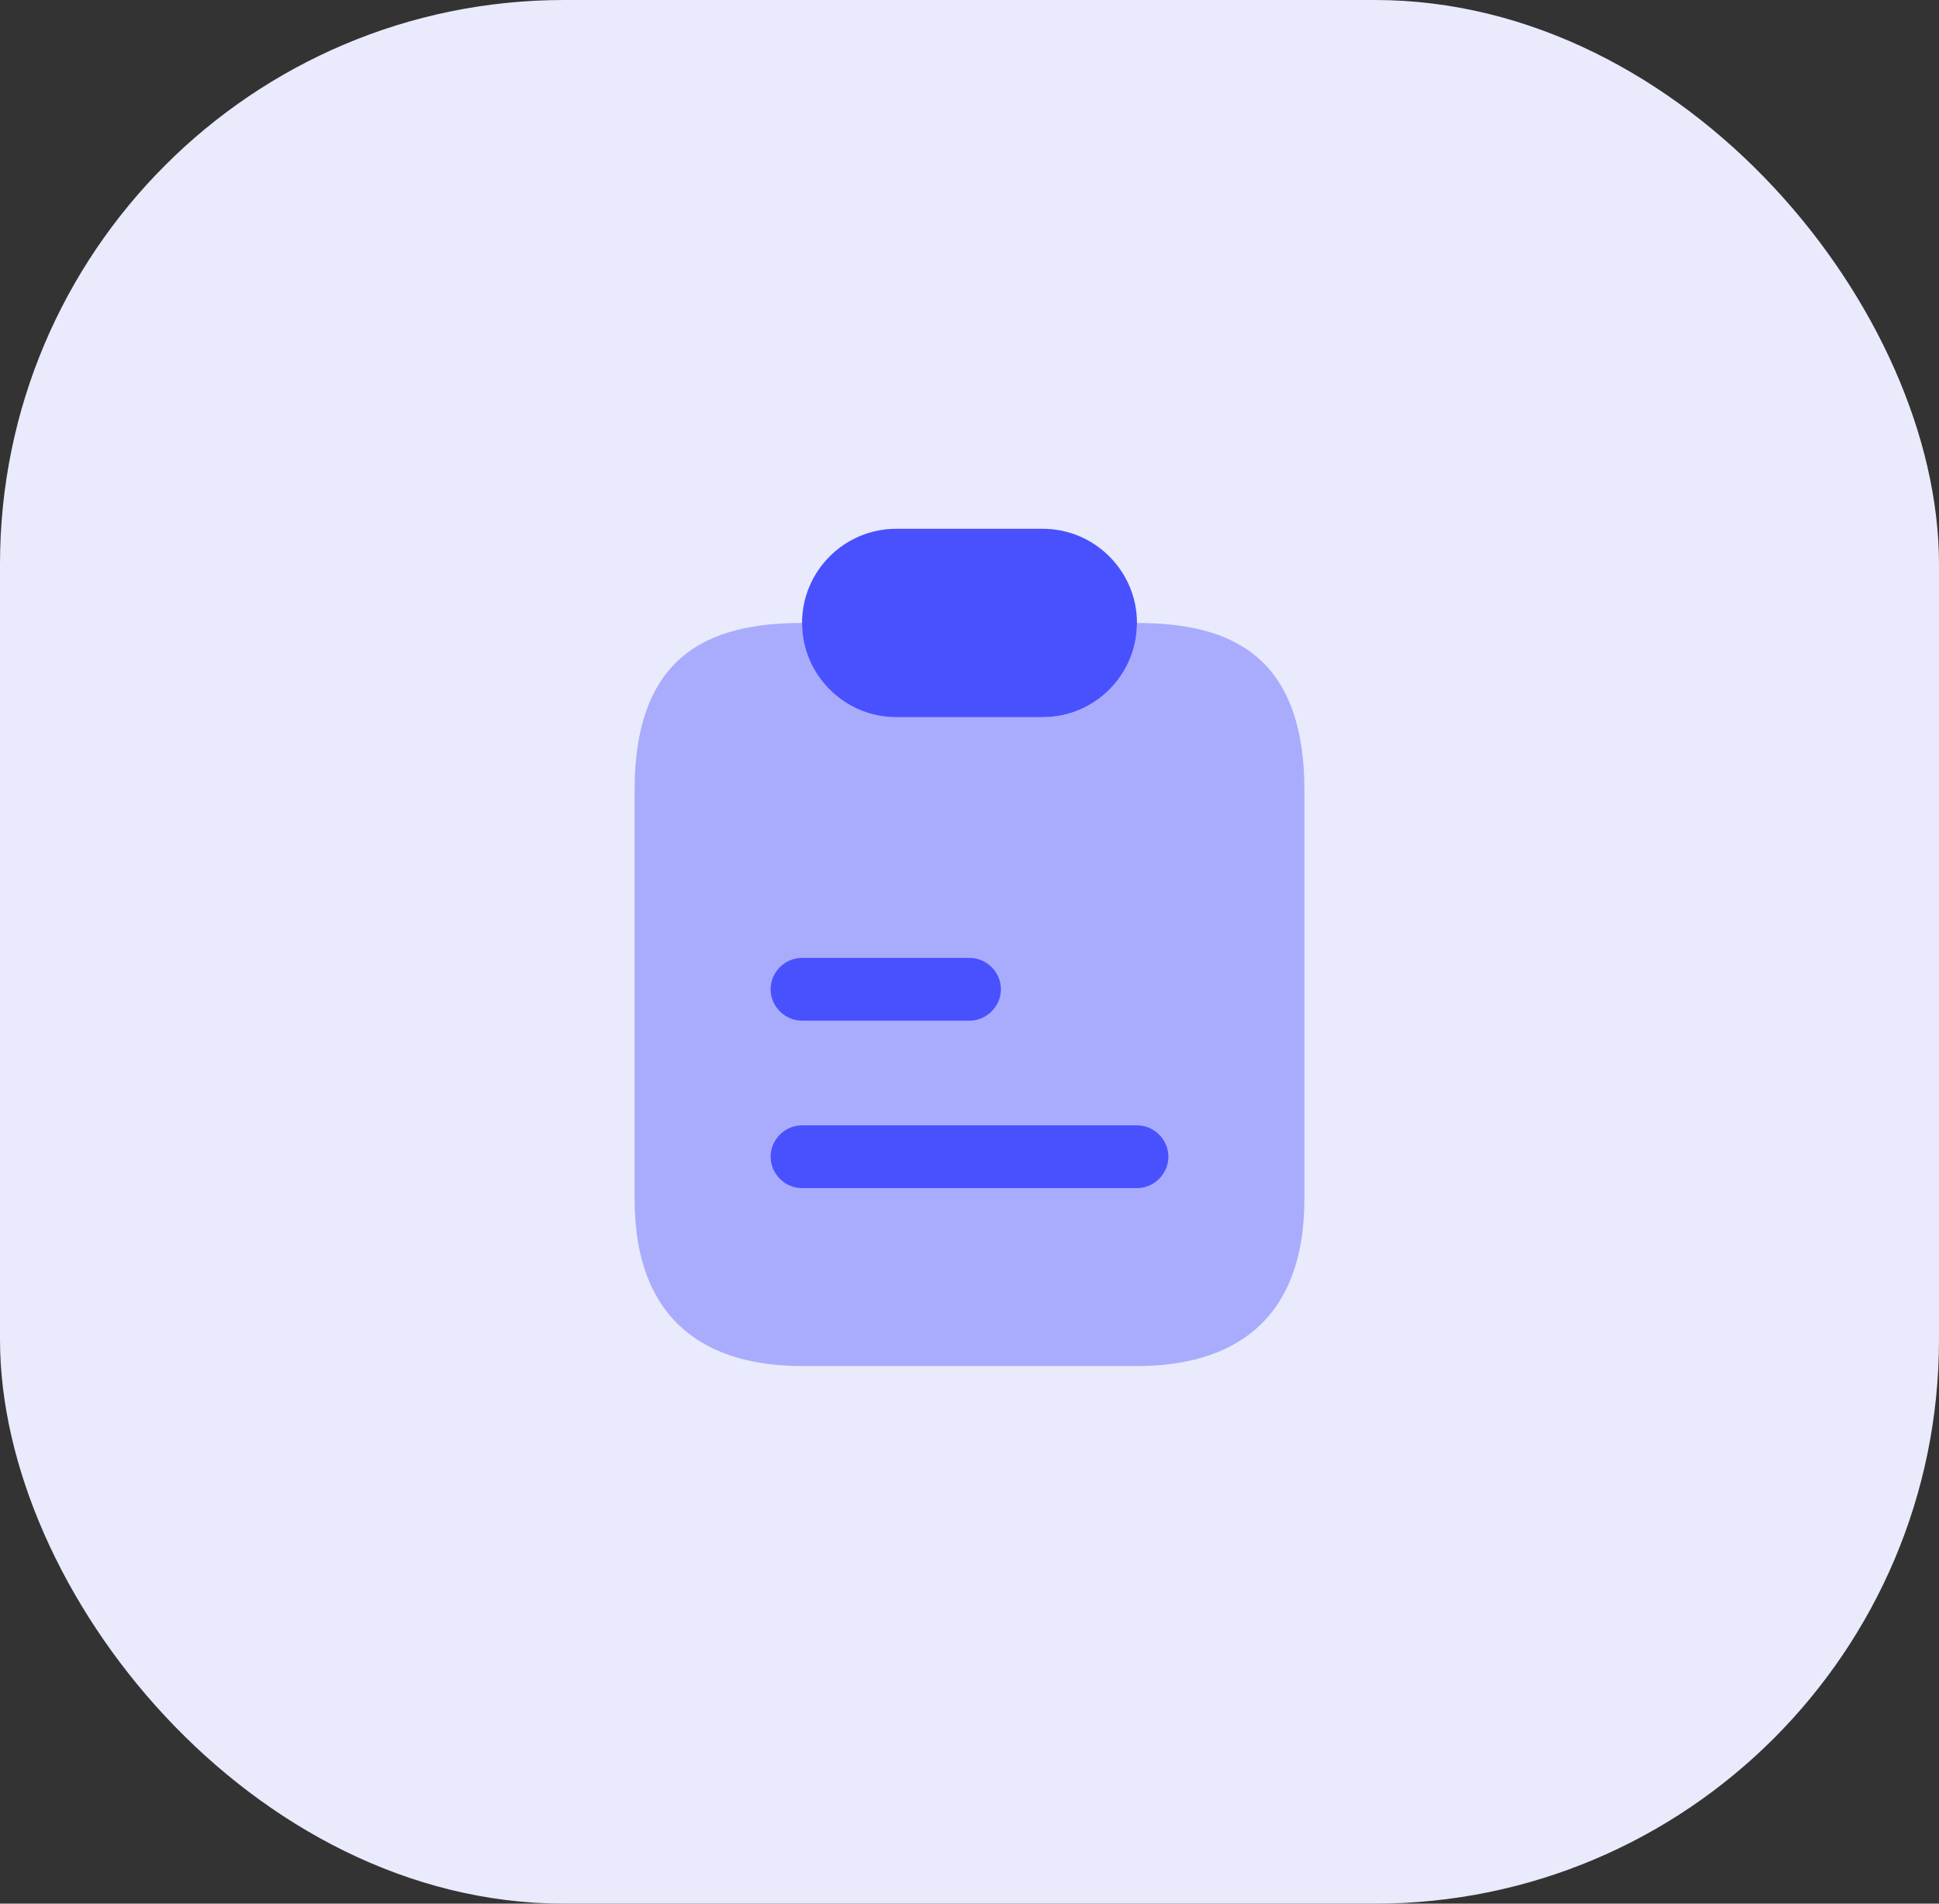 <svg width="55" height="54" viewBox="0 0 55 54" fill="none" xmlns="http://www.w3.org/2000/svg">
<rect x="0" y="0" width="55" height="54" fill="#333333" stroke="none"/>
<rect width="55" height="54" rx="16" fill="#E9EAFB"/>
<path opacity="0.4" d="M37 22.422V34C37 37.562 34.874 38.75 32.25 38.75H22.75C20.126 38.75 18 37.562 18 34V22.422C18 18.562 20.126 17.672 22.75 17.672C22.75 18.408 23.047 19.073 23.534 19.56C24.021 20.047 24.686 20.344 25.422 20.344H29.578C31.051 20.344 32.25 19.144 32.25 17.672C34.874 17.672 37 18.562 37 22.422Z" fill="#4951FF"/>
<path d="M32.25 17.672C32.25 19.144 31.051 20.344 29.578 20.344H25.422C24.686 20.344 24.021 20.047 23.534 19.56C23.047 19.073 22.75 18.408 22.75 17.672C22.75 16.199 23.949 15 25.422 15H29.578C30.314 15 30.979 15.297 31.466 15.784C31.953 16.271 32.25 16.936 32.25 17.672ZM27.5 28.953H22.75C22.263 28.953 21.859 28.549 21.859 28.062C21.859 27.576 22.263 27.172 22.75 27.172H27.5C27.987 27.172 28.391 27.576 28.391 28.062C28.391 28.549 27.987 28.953 27.5 28.953ZM32.25 33.703H22.75C22.263 33.703 21.859 33.299 21.859 32.812C21.859 32.326 22.263 31.922 22.75 31.922H32.25C32.737 31.922 33.141 32.326 33.141 32.812C33.141 33.299 32.737 33.703 32.25 33.703Z" fill="#4951FF"/>
</svg>
